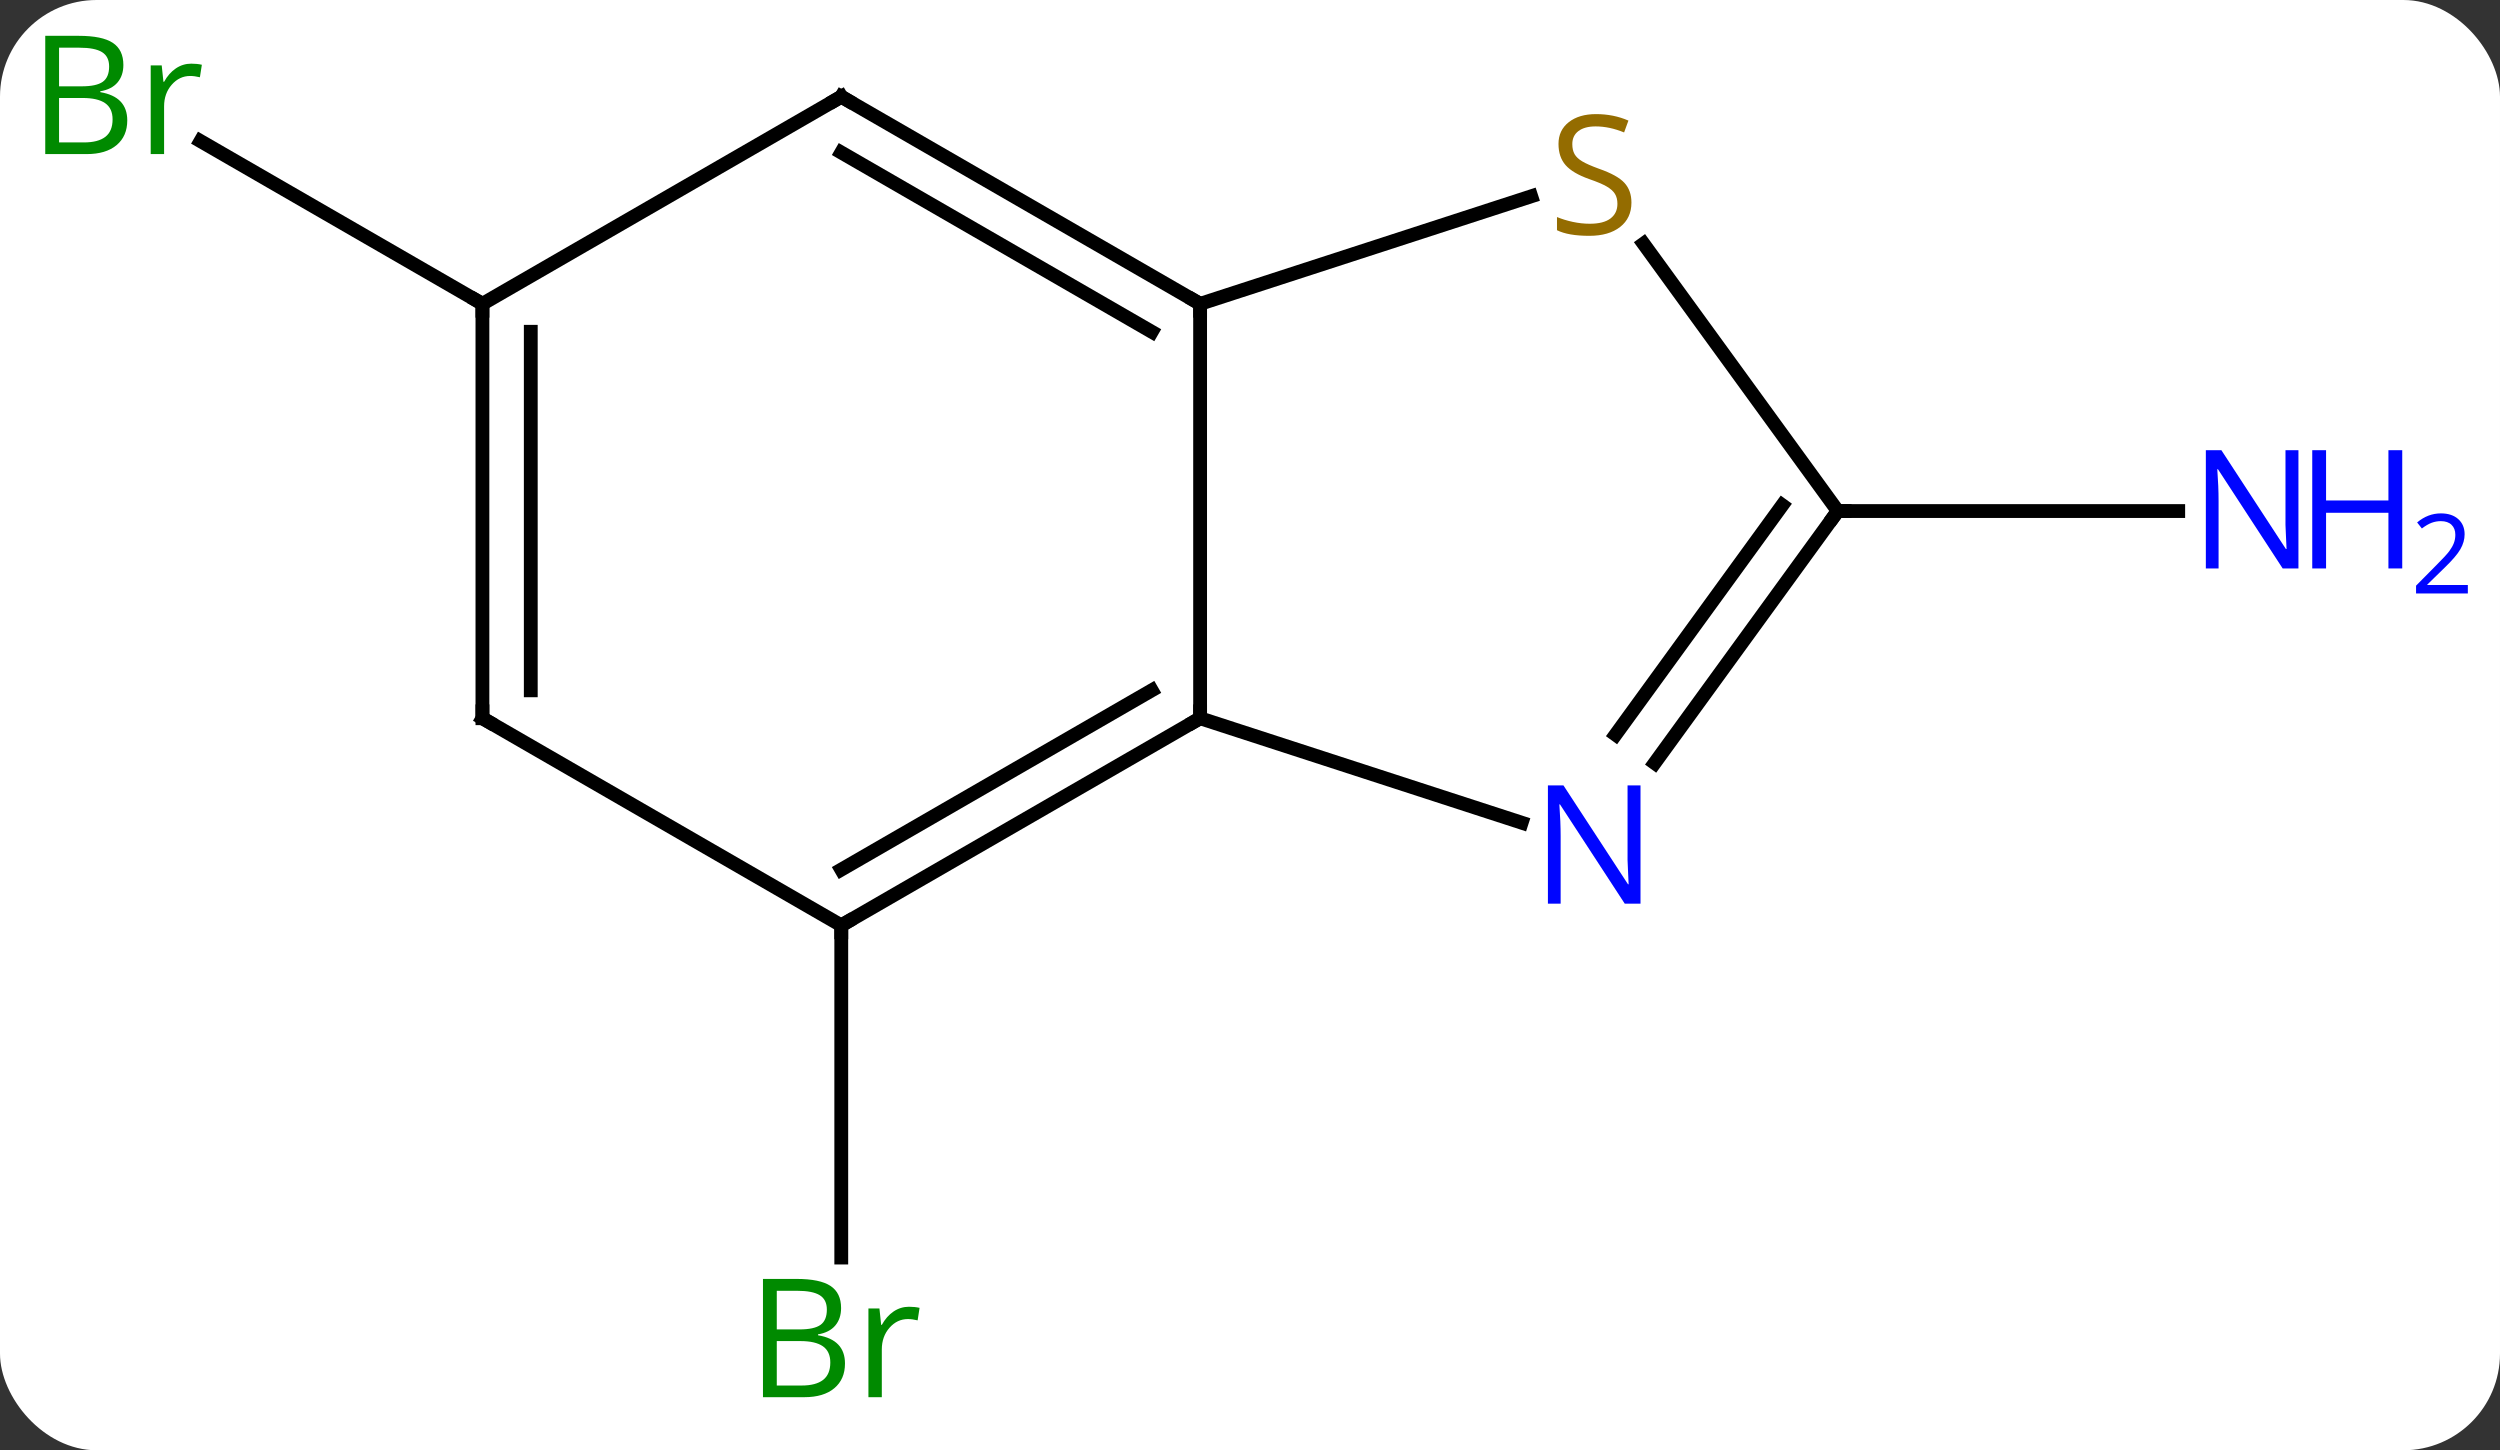 <svg width="181" viewBox="0 0 181 105" style="fill-opacity:1; color-rendering:auto; color-interpolation:auto; text-rendering:auto; stroke:black; stroke-linecap:square; stroke-miterlimit:10; shape-rendering:auto; stroke-opacity:1; fill:black; stroke-dasharray:none; font-weight:normal; stroke-width:1; font-family:'Open Sans'; font-style:normal; stroke-linejoin:miter; font-size:12; stroke-dashoffset:0; image-rendering:auto;" height="105" class="cas-substance-image" xmlns:xlink="http://www.w3.org/1999/xlink" xmlns="http://www.w3.org/2000/svg"><rect x="0" y="0" width="181" height="105" fill="#333333" stroke="none"/><svg class="cas-substance-single-component"><rect y="0" x="0" width="181" stroke="none" ry="7" rx="7" height="105" fill="white" class="cas-substance-group"/><svg y="0" x="0" width="181" viewBox="0 0 181 105" style="fill:black;" height="105" class="cas-substance-single-component-image"><svg><g><g transform="translate(86,52)" style="text-rendering:geometricPrecision; color-rendering:optimizeQuality; color-interpolation:linearRGB; stroke-linecap:butt; image-rendering:optimizeQuality;"><line y2="15" y1="39.047" x2="-25.092" x1="-25.092" style="fill:none;"/><line y2="-15" y1="-15" x2="47.055" x1="71.703" style="fill:none;"/><line y2="-30" y1="-41.784" x2="-51.072" x1="-71.484" style="fill:none;"/><line y2="0" y1="-30" x2="0.888" x1="0.888" style="fill:none;"/><line y2="-37.788" y1="-30" x2="24.86" x1="0.888" style="fill:none;"/><line y2="-45" y1="-30" x2="-25.092" x1="0.888" style="fill:none;"/><line y2="-40.959" y1="-27.979" x2="-25.092" x1="-2.612" style="fill:none;"/><line y2="15" y1="0" x2="-25.092" x1="0.888" style="fill:none;"/><line y2="10.959" y1="-2.021" x2="-25.092" x1="-2.612" style="fill:none;"/><line y2="7.563" y1="0" x2="24.167" x1="0.888" style="fill:none;"/><line y2="-15" y1="-34.355" x2="47.055" x1="32.992" style="fill:none;"/><line y2="-30" y1="-45" x2="-51.072" x1="-25.092" style="fill:none;"/><line y2="0" y1="15" x2="-51.072" x1="-25.092" style="fill:none;"/><line y2="-15" y1="3.246" x2="47.055" x1="33.798" style="fill:none;"/><line y2="-15.422" y1="1.188" x2="43.036" x1="30.967" style="fill:none;"/><line y2="0" y1="-30" x2="-51.072" x1="-51.072" style="fill:none;"/><line y2="-2.021" y1="-27.979" x2="-47.572" x1="-47.572" style="fill:none;"/></g><g transform="translate(86,52)" style="fill:rgb(0,138,0); text-rendering:geometricPrecision; color-rendering:optimizeQuality; image-rendering:optimizeQuality; font-family:'Open Sans'; stroke:rgb(0,138,0); color-interpolation:linearRGB;"><path style="stroke:none;" d="M-30.761 40.594 L-28.339 40.594 Q-26.636 40.594 -25.87 41.102 Q-25.105 41.609 -25.105 42.703 Q-25.105 43.469 -25.527 43.969 Q-25.948 44.469 -26.777 44.609 L-26.777 44.672 Q-24.823 45 -24.823 46.719 Q-24.823 47.859 -25.597 48.508 Q-26.37 49.156 -27.761 49.156 L-30.761 49.156 L-30.761 40.594 ZM-29.761 44.25 L-28.12 44.25 Q-27.058 44.25 -26.597 43.922 Q-26.136 43.594 -26.136 42.812 Q-26.136 42.094 -26.652 41.773 Q-27.167 41.453 -28.292 41.453 L-29.761 41.453 L-29.761 44.25 ZM-29.761 45.094 L-29.761 48.312 L-27.964 48.312 Q-26.933 48.312 -26.409 47.906 Q-25.886 47.5 -25.886 46.641 Q-25.886 45.844 -26.425 45.469 Q-26.964 45.094 -28.058 45.094 L-29.761 45.094 ZM-20.189 42.609 Q-19.767 42.609 -19.423 42.688 L-19.564 43.594 Q-19.954 43.5 -20.267 43.5 Q-21.048 43.5 -21.603 44.133 Q-22.157 44.766 -22.157 45.703 L-22.157 49.156 L-23.126 49.156 L-23.126 42.734 L-22.329 42.734 L-22.204 43.922 L-22.157 43.922 Q-21.814 43.297 -21.306 42.953 Q-20.798 42.609 -20.189 42.609 Z"/><path style="fill:rgb(0,5,255); stroke:none;" d="M80.407 -10.844 L79.266 -10.844 L74.578 -18.031 L74.532 -18.031 Q74.625 -16.766 74.625 -15.719 L74.625 -10.844 L73.703 -10.844 L73.703 -19.406 L74.828 -19.406 L79.5 -12.25 L79.547 -12.25 Q79.547 -12.406 79.5 -13.266 Q79.453 -14.125 79.469 -14.5 L79.469 -19.406 L80.407 -19.406 L80.407 -10.844 Z"/><path style="fill:rgb(0,5,255); stroke:none;" d="M87.922 -10.844 L86.922 -10.844 L86.922 -14.875 L82.407 -14.875 L82.407 -10.844 L81.407 -10.844 L81.407 -19.406 L82.407 -19.406 L82.407 -15.766 L86.922 -15.766 L86.922 -19.406 L87.922 -19.406 L87.922 -10.844 Z"/><path style="fill:rgb(0,5,255); stroke:none;" d="M92.672 -9.034 L88.922 -9.034 L88.922 -9.597 L90.422 -11.113 Q91.11 -11.8 91.328 -12.097 Q91.547 -12.394 91.657 -12.675 Q91.766 -12.956 91.766 -13.284 Q91.766 -13.738 91.493 -14.003 Q91.219 -14.269 90.719 -14.269 Q90.375 -14.269 90.055 -14.152 Q89.735 -14.034 89.344 -13.738 L89 -14.175 Q89.782 -14.831 90.719 -14.831 Q91.516 -14.831 91.977 -14.417 Q92.438 -14.003 92.438 -13.316 Q92.438 -12.769 92.133 -12.238 Q91.828 -11.706 90.985 -10.894 L89.735 -9.675 L89.735 -9.644 L92.672 -9.644 L92.672 -9.034 Z"/><path style="stroke:none;" d="M-82.724 -49.406 L-80.302 -49.406 Q-78.599 -49.406 -77.833 -48.898 Q-77.068 -48.391 -77.068 -47.297 Q-77.068 -46.531 -77.49 -46.031 Q-77.911 -45.531 -78.74 -45.391 L-78.74 -45.328 Q-76.786 -45 -76.786 -43.281 Q-76.786 -42.141 -77.56 -41.492 Q-78.333 -40.844 -79.724 -40.844 L-82.724 -40.844 L-82.724 -49.406 ZM-81.724 -45.75 L-80.083 -45.75 Q-79.021 -45.75 -78.56 -46.078 Q-78.099 -46.406 -78.099 -47.188 Q-78.099 -47.906 -78.615 -48.227 Q-79.13 -48.547 -80.255 -48.547 L-81.724 -48.547 L-81.724 -45.75 ZM-81.724 -44.906 L-81.724 -41.688 L-79.927 -41.688 Q-78.896 -41.688 -78.372 -42.094 Q-77.849 -42.5 -77.849 -43.359 Q-77.849 -44.156 -78.388 -44.531 Q-78.927 -44.906 -80.021 -44.906 L-81.724 -44.906 ZM-72.152 -47.391 Q-71.73 -47.391 -71.386 -47.312 L-71.527 -46.406 Q-71.917 -46.5 -72.23 -46.5 Q-73.011 -46.5 -73.566 -45.867 Q-74.12 -45.234 -74.12 -44.297 L-74.12 -40.844 L-75.089 -40.844 L-75.089 -47.266 L-74.292 -47.266 L-74.167 -46.078 L-74.12 -46.078 Q-73.777 -46.703 -73.269 -47.047 Q-72.761 -47.391 -72.152 -47.391 Z"/></g><g transform="translate(86,52)" style="stroke-linecap:butt; text-rendering:geometricPrecision; color-rendering:optimizeQuality; image-rendering:optimizeQuality; font-family:'Open Sans'; color-interpolation:linearRGB; stroke-miterlimit:5;"><path style="fill:none;" d="M0.455 -30.25 L0.888 -30 L0.888 -29.5"/><path style="fill:none;" d="M0.455 0.25 L0.888 0 L0.888 -0.5"/><path style="fill:rgb(148,108,0); stroke:none;" d="M32.116 -37.333 Q32.116 -36.208 31.296 -35.567 Q30.476 -34.926 29.069 -34.926 Q27.538 -34.926 26.726 -35.333 L26.726 -36.286 Q27.257 -36.067 27.874 -35.934 Q28.491 -35.801 29.101 -35.801 Q30.101 -35.801 30.601 -36.184 Q31.101 -36.567 31.101 -37.239 Q31.101 -37.676 30.921 -37.965 Q30.741 -38.254 30.327 -38.497 Q29.913 -38.739 29.054 -39.036 Q27.866 -39.458 27.351 -40.043 Q26.835 -40.629 26.835 -41.583 Q26.835 -42.567 27.577 -43.153 Q28.319 -43.739 29.554 -43.739 Q30.819 -43.739 31.898 -43.27 L31.585 -42.411 Q30.523 -42.848 29.523 -42.848 Q28.726 -42.848 28.28 -42.512 Q27.835 -42.176 27.835 -41.567 Q27.835 -41.129 27.999 -40.84 Q28.163 -40.551 28.554 -40.317 Q28.944 -40.083 29.757 -39.786 Q31.101 -39.317 31.608 -38.762 Q32.116 -38.208 32.116 -37.333 Z"/><path style="fill:none;" d="M-24.659 -44.75 L-25.092 -45 L-25.525 -44.75"/><path style="fill:none;" d="M-24.659 14.75 L-25.092 15 L-25.092 15.5"/><path style="fill:rgb(0,5,255); stroke:none;" d="M32.773 13.426 L31.632 13.426 L26.944 6.239 L26.898 6.239 Q26.991 7.504 26.991 8.551 L26.991 13.426 L26.069 13.426 L26.069 4.864 L27.194 4.864 L31.866 12.02 L31.913 12.02 Q31.913 11.864 31.866 11.004 Q31.819 10.145 31.835 9.77 L31.835 4.864 L32.773 4.864 L32.773 13.426 Z"/><path style="fill:none;" d="M46.761 -14.595 L47.055 -15 L47.555 -15"/><path style="fill:none;" d="M-51.072 -29.5 L-51.072 -30 L-51.505 -30.25"/><path style="fill:none;" d="M-50.639 0.25 L-51.072 0 L-51.072 -0.5"/></g></g></svg></svg></svg></svg>